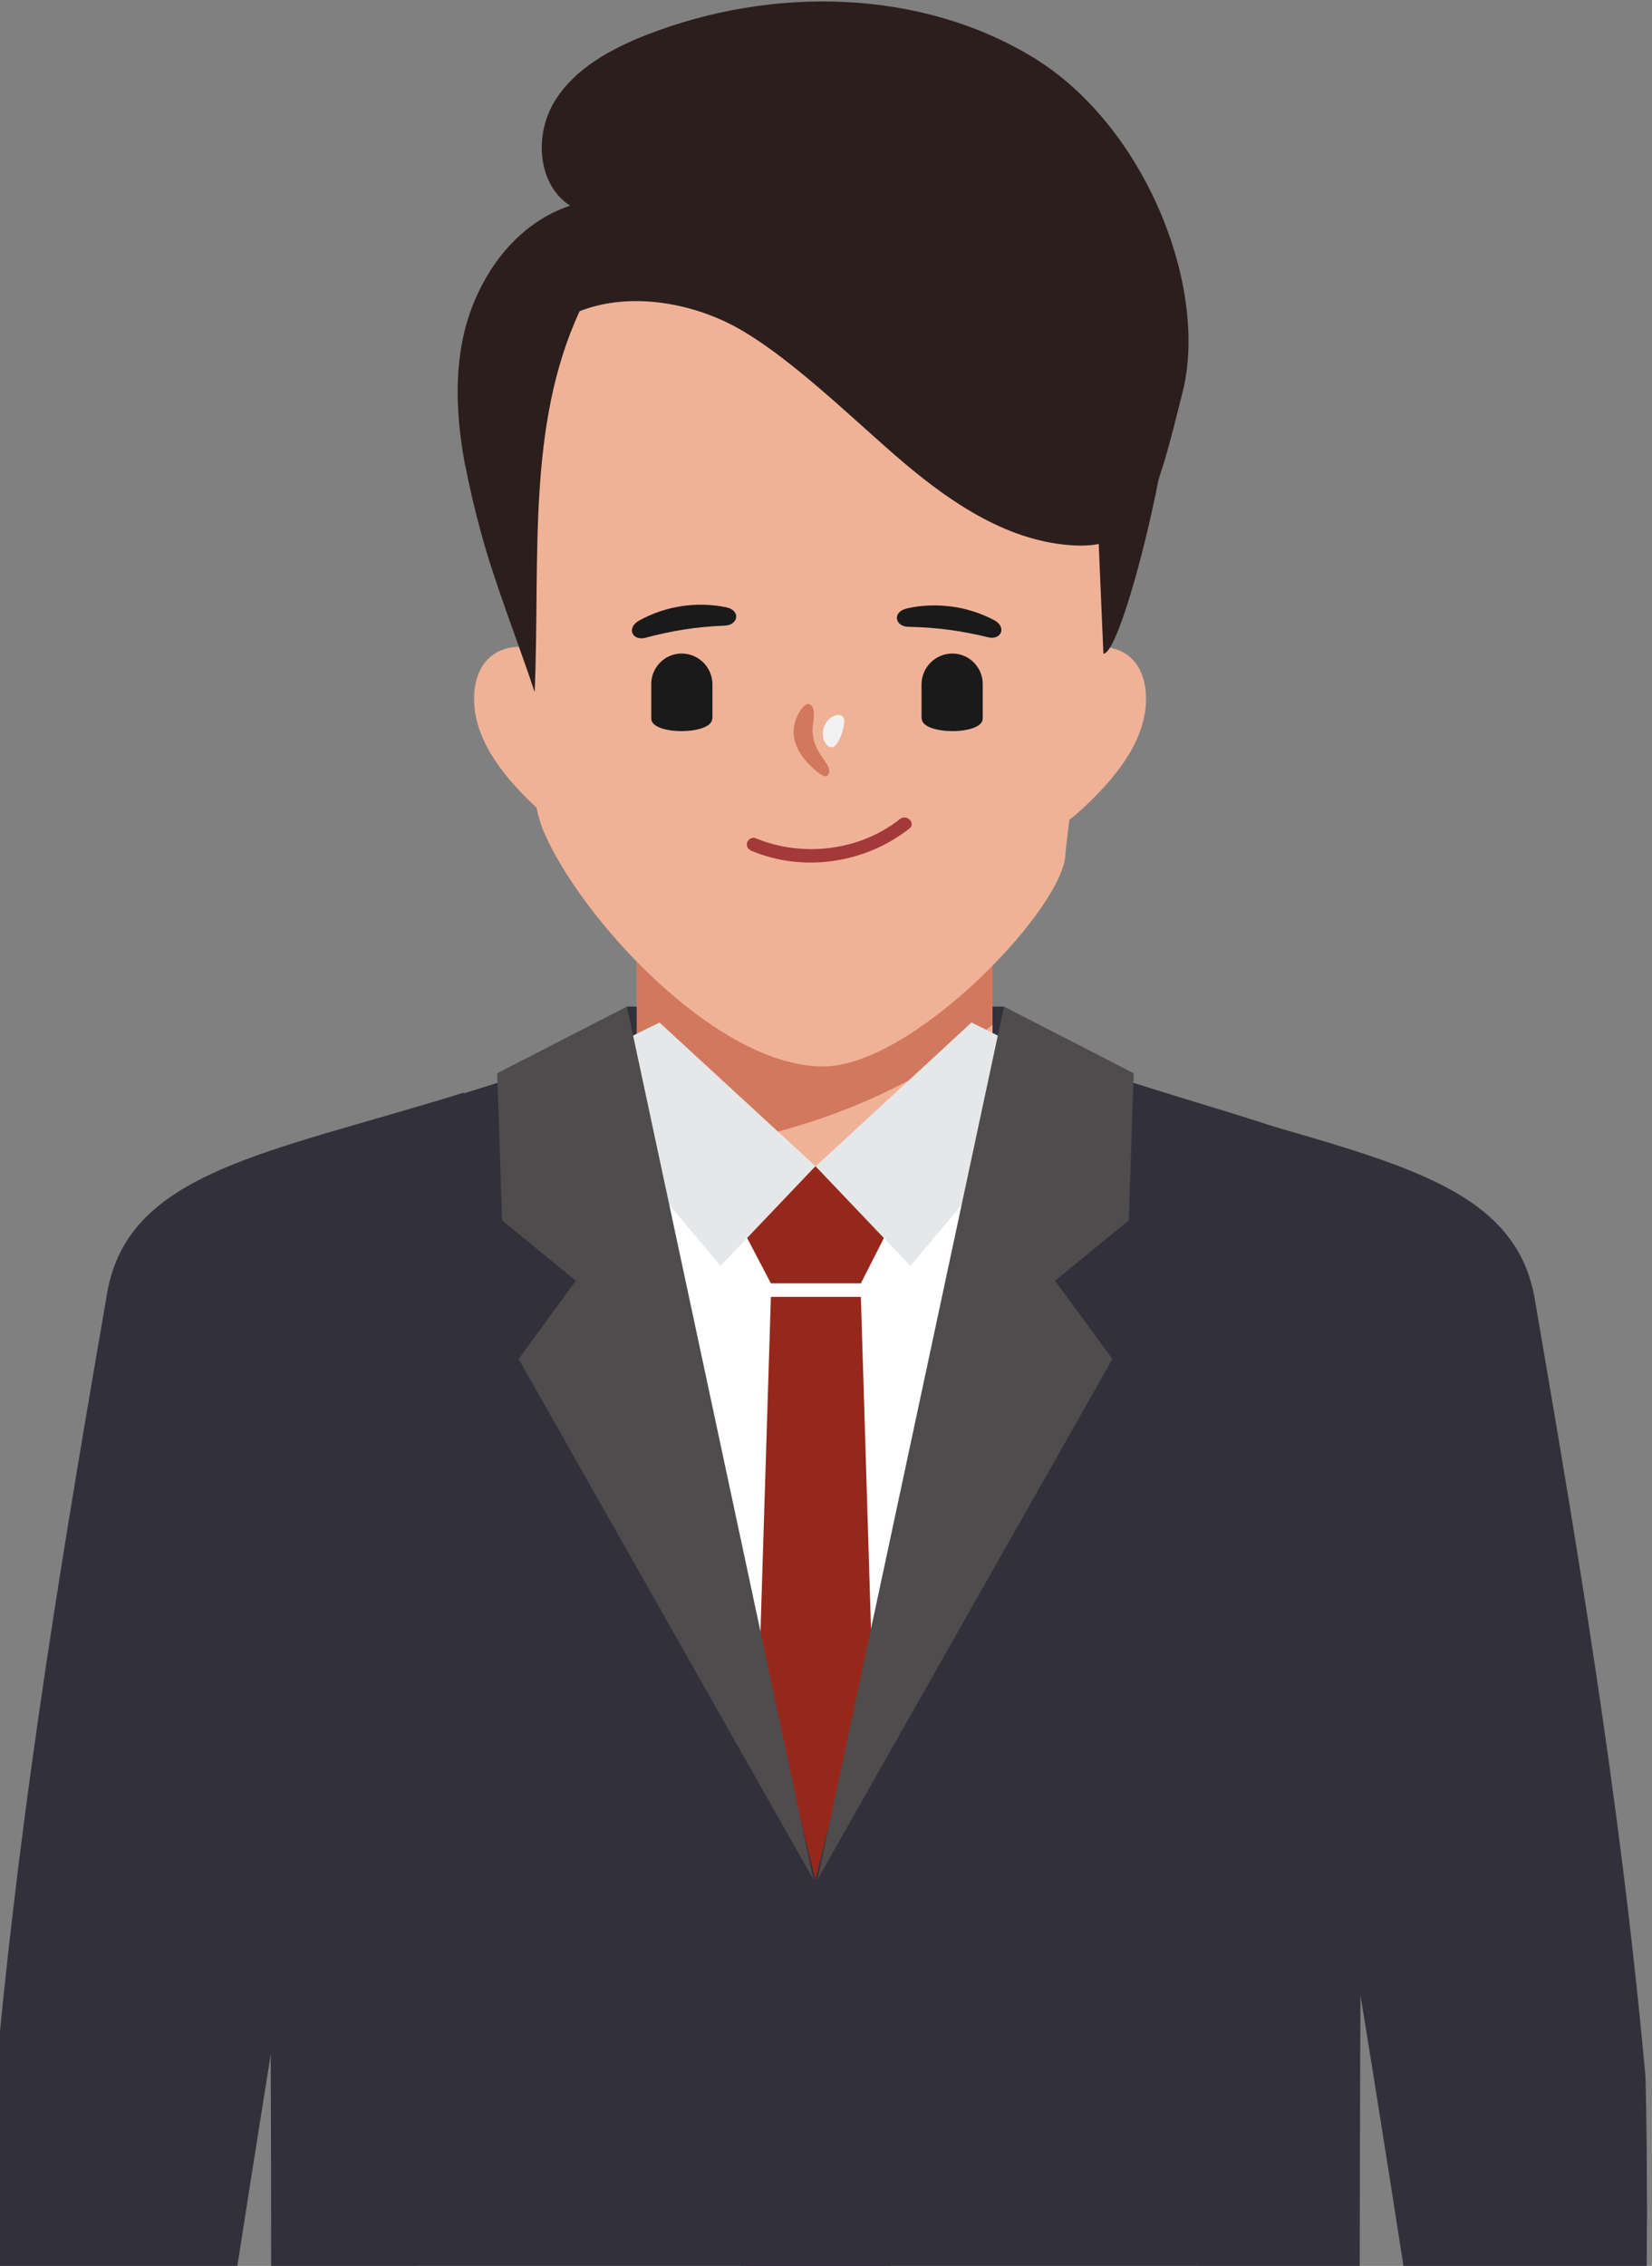 <svg width="97" height="133" viewBox="0 0 97 133" fill="none" xmlns="http://www.w3.org/2000/svg">
<rect x="0" y="0" width="97" height="133" fill="#808080" stroke="none"/>
<g clip-path="url(#clip0_185_14280)">
<path d="M58.941 59.083H36.81V68.451H58.941V59.083Z" fill="#32303A"/>
<path d="M58.277 52.536H37.394V77.316H58.277V52.536Z" fill="#F0B297"/>
<path d="M58.277 52.536V60.157C53.084 64.354 46.069 67.175 37.394 67.778V52.536H58.277Z" fill="#D1785E"/>
<path d="M58.85 49.194C59.776 49.455 60.792 49.254 61.658 48.832C62.523 48.411 63.248 47.778 63.932 47.115C65.733 45.378 67.414 43.199 67.283 40.749C67.243 39.926 66.961 39.082 66.317 38.54C65.552 37.897 64.385 37.817 63.439 38.178C62.493 38.54 61.748 39.283 61.205 40.096L58.85 49.194Z" fill="#F0B297"/>
<path d="M36.276 49.194C35.35 49.455 34.334 49.254 33.469 48.832C32.603 48.411 31.879 47.778 31.195 47.115C29.393 45.378 27.713 43.199 27.844 40.749C27.884 39.926 28.166 39.082 28.81 38.54C29.575 37.897 30.742 37.817 31.688 38.178C32.634 38.54 33.378 39.283 33.922 40.096L36.276 49.194Z" fill="#F0B297"/>
<path d="M62.534 50.378C63.248 42.717 65.251 38.249 66.489 33.821C67.374 30.508 68.27 24.835 64.406 19.845C60.581 14.654 51.001 11.702 42.215 14.182C33.379 16.672 28.468 21.823 29.544 27.696C30.088 31.21 30.591 36.07 31.185 39.705C31.678 42.717 30.752 45.739 31.869 48.681C33.953 53.731 41.993 62.597 48.324 62.597C53.496 62.597 62.041 53.731 62.534 50.388V50.378Z" fill="#F0B297"/>
<g style="mix-blend-mode:soft-light">
<path d="M49.43 43.058C49.38 43.209 49.31 43.349 49.239 43.48C49.169 43.61 49.088 43.761 48.947 43.831C48.817 43.902 48.625 43.851 48.474 43.63C48.394 43.52 48.344 43.379 48.324 43.209C48.303 43.038 48.324 42.857 48.384 42.677C48.444 42.496 48.555 42.345 48.666 42.225C48.786 42.114 48.917 42.034 49.048 41.994C49.3 41.923 49.481 42.014 49.541 42.144C49.602 42.285 49.571 42.446 49.541 42.596C49.511 42.747 49.481 42.898 49.42 43.048L49.43 43.058Z" fill="#F2F2F2"/>
</g>
<path d="M47.82 43.581C47.8 43.48 47.77 43.38 47.76 43.3C47.75 43.219 47.73 43.139 47.72 43.069C47.72 42.988 47.7 42.908 47.71 42.807C47.71 42.707 47.72 42.597 47.74 42.486C47.77 42.265 47.8 42.034 47.79 41.843C47.78 41.653 47.73 41.492 47.619 41.392C47.508 41.291 47.398 41.301 47.287 41.382C47.166 41.462 47.035 41.623 46.905 41.853C46.774 42.084 46.633 42.406 46.603 42.797C46.583 42.988 46.603 43.199 46.643 43.39C46.683 43.581 46.754 43.761 46.834 43.932C46.915 44.103 47.015 44.264 47.116 44.404C47.217 44.545 47.327 44.675 47.428 44.786C47.639 45.007 47.83 45.177 47.991 45.308C48.323 45.559 48.515 45.649 48.625 45.478C48.726 45.318 48.716 45.117 48.535 44.826C48.444 44.675 48.323 44.514 48.182 44.304C48.112 44.203 48.042 44.093 47.981 43.972C47.921 43.852 47.871 43.721 47.83 43.591L47.82 43.581Z" fill="#D1785E"/>
<path d="M53.225 35.719C54.08 35.518 54.965 35.488 55.841 35.599C56.716 35.709 57.572 35.98 58.357 36.392C59.142 36.803 58.789 37.597 58.014 37.406C57.24 37.215 56.465 37.065 55.69 36.964C54.915 36.864 54.13 36.803 53.335 36.793C52.54 36.773 52.379 35.92 53.235 35.719H53.225Z" fill="#1A1A1A"/>
<path d="M42.647 35.648C41.792 35.468 40.896 35.448 40.031 35.578C39.165 35.709 38.31 35.99 37.535 36.422C36.76 36.853 37.123 37.637 37.897 37.436C38.672 37.225 39.437 37.064 40.212 36.944C40.987 36.823 41.772 36.753 42.566 36.723C43.361 36.683 43.502 35.829 42.647 35.648Z" fill="#1A1A1A"/>
<path d="M41.832 42.175V40.137C41.812 39.153 41.007 38.36 40.021 38.36C39.035 38.36 38.24 39.173 38.24 40.147V42.186C38.26 43.17 41.832 43.15 41.822 42.166L41.832 42.175Z" fill="#1A1A1A"/>
<path d="M54.11 42.175V40.137C54.13 39.153 54.935 38.36 55.922 38.36C56.908 38.36 57.703 39.173 57.703 40.147V42.186C57.682 43.17 54.11 43.15 54.12 42.166L54.11 42.175Z" fill="#1A1A1A"/>
<path d="M44.137 49.946C47.186 51.221 50.819 50.669 53.395 48.631C53.797 48.319 53.234 47.757 52.841 48.078C50.477 49.946 47.126 50.348 44.348 49.193C44.147 49.113 43.916 49.283 43.865 49.464C43.805 49.695 43.946 49.866 44.137 49.946Z" fill="#A33939"/>
<path d="M35.744 61.954L36.418 64.474C37.585 67.808 40.564 73.25 47.659 73.25C55.66 73.25 58.709 66.322 59.655 63.32L60.018 61.954C74.751 67.476 70.232 113.512 70.232 113.512L70.323 151.746H47.84H24.15L24.764 113.512C24.764 113.512 21 67.476 35.734 61.954H35.744Z" fill="white"/>
<path d="M43.523 72.005L45.264 75.329H50.547L52.237 72.005L47.88 68.451L43.523 72.005Z" fill="#96281B"/>
<path d="M47.881 68.451L53.456 74.305L62.986 62.969L57.039 60.017L54.805 62.085L47.891 68.461L47.881 68.451Z" fill="#E6E7E8"/>
<path d="M38.723 60.017L47.881 68.451L42.305 74.305L32.785 62.959L38.723 60.017Z" fill="#E6E7E8"/>
<path d="M45.264 76.122L43.111 145.311L47.88 150.572L52.66 145.311L50.547 76.122H45.264Z" fill="#96281B"/>
<path d="M10.192 75.278C11.641 66.834 21.011 66.834 35.744 61.312C35.744 61.312 47.881 110.329 47.881 110.339L60.018 61.312C74.751 66.834 84.121 66.834 85.57 75.278C87.904 88.913 80.105 94.877 80.045 94.797C80.045 94.797 79.411 155.341 80.367 169.93H50.145L47.881 159.387L45.616 169.93H15.395C16.351 155.331 15.717 94.797 15.717 94.797C15.656 94.877 7.857 88.913 10.192 75.278Z" fill="#32303A"/>
<path d="M66.569 62.998L66.277 71.633L61.95 75.177L65.321 79.766L47.992 110.339L58.951 59.083L66.569 62.998Z" fill="#4F4C4D"/>
<path d="M29.192 62.998L29.484 71.633L33.812 75.177L30.45 79.766L47.77 110.339L36.81 59.083L29.192 62.998Z" fill="#4F4C4D"/>
<path d="M27.23 64.133C15.757 67.708 7.515 68.732 6.287 75.921C3.942 89.556 1.285 105.018 -0.224 121.595C-0.738 143.202 1.225 170.141 1.225 170.141H13.09C13.161 170.031 13.382 152.881 13.825 133.724C15.998 119.768 17.025 113.593 17.085 113.523L29.826 73.12C29.635 72.708 28.256 66.623 27.22 64.143L27.23 64.133Z" fill="#32303A"/>
<path d="M69.176 64.464C80.648 68.039 88.891 69.063 90.118 76.252C92.453 89.887 95.12 105.349 96.62 121.926C97.133 143.533 95.17 170.472 95.17 170.472H83.305C83.235 170.362 83.013 153.212 82.571 134.055C80.397 120.099 79.37 113.924 79.31 113.854L66.569 73.451C66.76 73.039 68.139 66.954 69.176 64.474V64.464Z" fill="#32303A"/>
<path d="M27.32 27.375C26.888 25.055 26.696 22.716 27.079 20.396C27.673 16.792 29.947 13.248 33.469 12.073C31.547 10.808 31.366 7.906 32.564 5.948C33.751 4 35.925 2.836 38.079 2.002C45.355 -0.799 53.989 -0.678 60.642 3.358C67.263 7.374 70.967 16.882 69.447 22.977C67.918 29.072 67.254 32.254 63.027 32.013C59.283 31.803 55.982 29.614 53.134 27.214C50.286 24.824 46.019 20.517 42.648 18.91C39.991 17.645 36.7 17.214 34.033 18.268C30.923 24.985 31.718 32.686 31.396 40.628C30.44 37.736 29.031 34.212 28.226 31.2C27.884 29.935 27.572 28.65 27.33 27.355L27.32 27.375Z" fill="#2C1E1C"/>
<path d="M64.788 38.369L64.013 20.216C64.013 20.216 66.71 17.937 68.34 18.84C70.463 20.005 66.066 38.449 64.788 38.369Z" fill="#2C1E1C"/>
</g>
<defs>
<clipPath id="clip0_185_14280">
<rect width="97" height="133" fill="white"/>
</clipPath>
</defs>
</svg>
